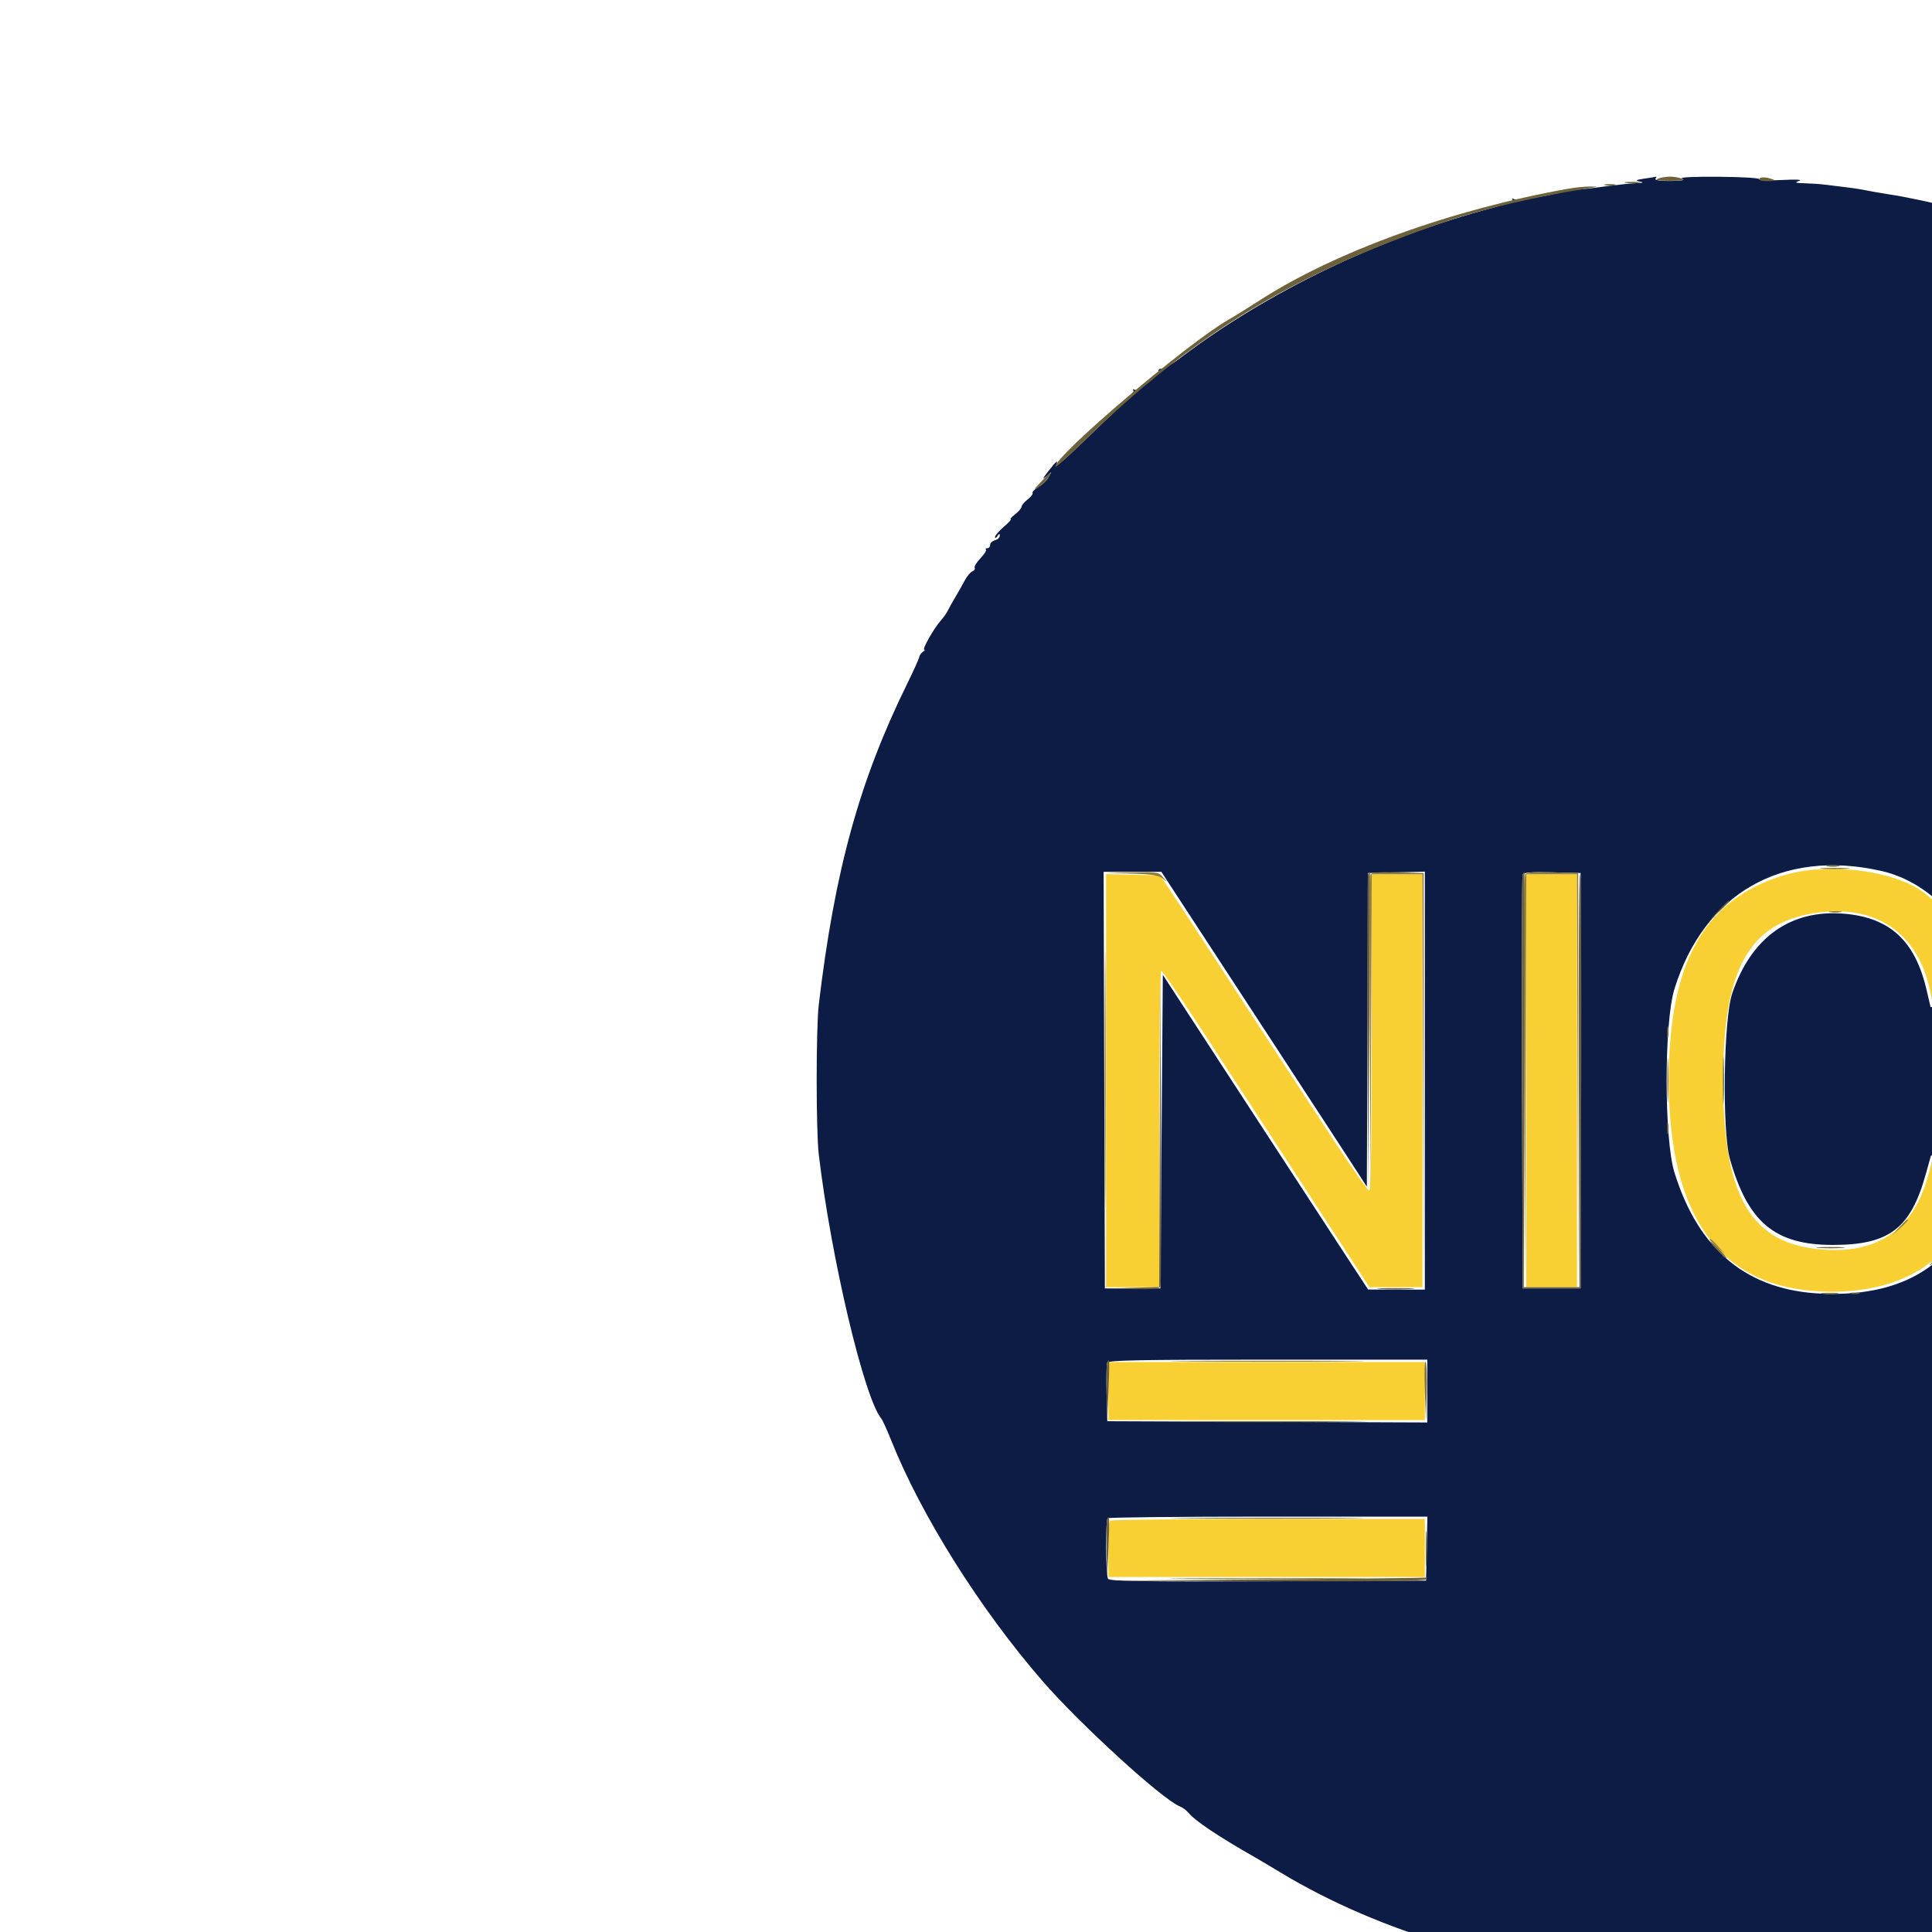 <svg id="svg" version="1.1" xmlns="http://www.w3.org/2000/svg" xmlns:xlink="http://www.w3.org/1999/xlink" width="57" height="57" viewBox="57, 60, 160,60"><g id="svgg"><path id="path0" d="M227.133 57.133 C 227.060 57.207,227.000 58.332,227.000 59.633 L 227.000 62.000 240.700 62.000 L 254.400 62.000 254.400 59.500 L 254.400 57.000 240.833 57.000 C 233.372 57.000,227.207 57.060,227.133 57.133 M227.087 70.862 C 227.031 71.006,227.012 72.154,227.043 73.412 L 227.100 75.700 240.750 75.751 L 254.400 75.803 254.400 73.201 L 254.400 70.600 240.794 70.600 C 229.755 70.600,227.168 70.649,227.087 70.862 M204.800 82.469 C 198.147 84.453,195.200 89.680,195.200 99.500 C 195.200 110.788,199.469 116.646,207.924 116.957 C 214.881 117.214,219.424 114.060,221.006 107.878 C 221.578 105.639,221.714 105.800,219.244 105.800 L 217.089 105.800 216.731 107.187 C 215.490 112.007,212.222 114.105,207.075 113.385 C 201.812 112.648,199.700 108.672,199.700 99.500 C 199.700 90.192,201.841 86.374,207.505 85.587 C 212.404 84.905,215.853 87.293,216.841 92.050 L 217.080 93.200 219.240 93.200 C 220.619 93.200,221.400 93.124,221.400 92.989 C 221.400 89.606,218.274 84.703,215.182 83.236 C 212.361 81.897,207.838 81.563,204.800 82.469 M236.600 82.304 C 229.872 84.138,226.400 89.987,226.400 99.491 C 226.400 110.368,231.024 116.567,239.422 116.947 C 248.744 117.370,253.800 111.234,253.800 99.500 C 253.800 90.235,250.812 84.696,244.685 82.607 C 242.895 81.997,238.354 81.827,236.600 82.304 M148.600 99.493 L 148.600 116.600 150.800 116.600 L 153.000 116.600 153.000 103.500 C 153.000 96.295,153.076 90.400,153.168 90.400 C 153.261 90.400,154.645 92.403,156.243 94.850 C 159.580 99.958,169.204 114.732,169.923 115.850 L 170.406 116.600 172.603 116.600 L 174.800 116.600 174.800 99.500 L 174.800 82.400 172.700 82.400 L 170.600 82.400 170.600 95.500 C 170.600 104.456,170.534 108.600,170.392 108.600 C 170.277 108.600,168.869 106.597,167.264 104.150 C 162.119 96.307,161.518 95.388,158.207 90.300 C 156.416 87.550,154.530 84.670,154.015 83.900 L 153.078 82.500 150.839 82.443 L 148.600 82.387 148.600 99.493 M183.400 99.500 L 183.400 116.600 185.500 116.600 L 187.600 116.600 187.600 99.500 L 187.600 82.400 185.500 82.400 L 183.400 82.400 183.400 99.500 M242.008 85.802 C 247.595 86.861,250.201 92.633,249.421 102.220 C 248.865 109.048,246.408 112.510,241.586 113.256 C 236.747 114.006,232.694 111.036,231.273 105.700 C 230.727 103.652,230.723 95.129,231.266 93.200 C 232.839 87.616,236.885 84.830,242.008 85.802 M148.800 125.200 L 148.800 127.600 161.900 127.600 L 175.000 127.600 175.000 125.200 L 175.000 122.800 161.900 122.800 L 148.800 122.800 148.800 125.200 M148.933 135.933 C 148.860 136.007,148.800 137.087,148.800 138.333 L 148.800 140.600 161.900 140.600 L 175.000 140.600 175.000 138.200 L 175.000 135.800 162.033 135.800 C 154.902 135.800,149.007 135.860,148.933 135.933 " stroke="none" fill="#f8d034" fill-rule="evenodd"></path><path id="path1" d="M193.200 24.790 C 192.463 24.896,192.390 24.940,192.800 25.032 C 193.171 25.116,193.083 25.153,192.457 25.173 C 191.993 25.188,190.603 25.341,189.368 25.513 C 188.133 25.685,186.960 25.784,186.761 25.732 C 186.562 25.680,186.440 25.703,186.489 25.783 C 186.621 25.995,182.686 26.677,182.389 26.493 C 182.239 26.401,182.189 26.420,182.263 26.540 C 182.337 26.660,181.676 26.931,180.644 27.203 C 171.287 29.672,161.969 34.153,154.700 39.680 C 154.040 40.182,153.365 40.572,153.200 40.546 C 153.035 40.521,152.920 40.604,152.944 40.731 C 153.007 41.068,151.246 42.452,150.970 42.282 C 150.835 42.198,150.792 42.225,150.867 42.346 C 150.937 42.460,150.569 42.938,150.047 43.407 C 149.526 43.876,148.027 45.304,146.715 46.580 C 145.403 47.856,144.388 48.743,144.458 48.550 C 144.651 48.026,144.534 48.115,143.796 49.050 C 143.358 49.605,143.287 49.761,143.592 49.500 L 144.058 49.100 143.828 49.540 C 143.701 49.781,143.333 50.135,143.009 50.326 C 142.686 50.517,142.463 50.740,142.513 50.821 C 142.563 50.902,142.378 51.146,142.102 51.363 C 141.826 51.580,141.600 51.851,141.600 51.964 C 141.600 52.078,141.363 52.358,141.073 52.585 C 140.783 52.813,140.618 53.000,140.705 53.000 C 140.793 53.000,140.535 53.281,140.132 53.625 C 139.730 53.969,139.401 54.352,139.403 54.475 C 139.405 54.599,139.493 54.565,139.600 54.400 C 139.747 54.172,139.795 54.165,139.797 54.369 C 139.799 54.517,139.620 54.685,139.400 54.742 C 139.180 54.800,139.000 54.971,139.000 55.123 C 139.000 55.275,138.895 55.400,138.767 55.400 C 138.638 55.400,138.586 55.453,138.651 55.518 C 138.716 55.583,138.508 55.909,138.189 56.243 C 137.869 56.578,137.657 56.930,137.717 57.027 C 137.776 57.124,137.692 57.254,137.528 57.317 C 137.365 57.380,137.082 57.716,136.899 58.065 C 136.717 58.414,136.351 59.060,136.088 59.500 C 135.824 59.940,135.548 60.435,135.475 60.600 C 135.401 60.765,135.144 61.125,134.903 61.400 C 134.326 62.060,133.340 63.799,133.542 63.803 C 133.629 63.805,133.582 63.881,133.437 63.973 C 133.292 64.065,133.151 64.266,133.125 64.420 C 133.098 64.574,132.655 65.555,132.141 66.600 C 128.171 74.668,126.127 82.083,124.807 93.200 C 124.576 95.140,124.576 103.657,124.806 105.600 C 125.824 114.184,128.567 125.774,129.986 127.483 C 130.092 127.610,130.464 128.431,130.814 129.307 C 133.296 135.519,138.186 143.292,143.345 149.227 C 146.472 152.824,153.276 159.033,154.708 159.598 C 154.933 159.686,155.248 159.916,155.408 160.110 C 155.988 160.809,157.893 162.086,160.920 163.807 C 161.261 164.001,162.206 164.563,163.020 165.055 C 179.771 175.189,205.619 177.118,224.800 169.665 C 229.715 167.755,233.289 166.124,234.618 165.184 C 234.903 164.983,235.713 164.515,236.418 164.144 C 239.773 162.381,245.869 157.878,248.996 154.853 C 249.933 153.947,250.763 153.204,250.841 153.202 C 251.929 153.184,260.894 141.456,263.532 136.600 C 264.040 135.665,264.833 134.225,265.295 133.400 C 267.615 129.260,270.678 120.528,271.786 114.900 C 275.860 94.204,271.394 72.068,260.020 56.575 C 259.404 55.736,258.385 54.341,257.756 53.475 C 257.127 52.609,256.227 51.495,255.755 51.000 C 255.284 50.505,254.614 49.740,254.266 49.300 C 253.623 48.487,251.786 46.633,248.900 43.884 C 248.020 43.046,246.474 41.742,245.465 40.986 C 244.456 40.230,243.572 39.517,243.501 39.401 C 243.367 39.184,240.134 36.976,239.600 36.736 C 239.435 36.662,238.625 36.154,237.800 35.607 C 235.548 34.113,232.477 32.484,229.639 31.277 C 228.242 30.684,226.931 30.100,226.724 29.981 C 225.646 29.359,218.525 27.082,216.200 26.615 C 215.595 26.494,214.875 26.349,214.600 26.294 C 214.325 26.238,213.785 26.146,213.400 26.089 C 213.015 26.031,212.475 25.941,212.200 25.889 C 211.925 25.836,211.475 25.750,211.200 25.698 C 210.925 25.645,210.250 25.549,209.700 25.485 C 209.150 25.420,208.430 25.332,208.100 25.289 C 207.770 25.246,207.050 25.196,206.500 25.180 C 205.668 25.154,205.584 25.120,206.000 24.977 C 206.309 24.872,205.748 24.845,204.535 24.908 C 203.450 24.965,202.618 24.933,202.677 24.837 C 202.736 24.742,201.235 24.653,199.342 24.639 C 197.176 24.624,196.048 24.681,196.300 24.793 C 196.586 24.921,196.312 24.976,195.338 24.986 C 194.478 24.995,194.022 24.926,194.100 24.800 C 194.168 24.690,194.196 24.614,194.162 24.630 C 194.128 24.647,193.695 24.718,193.200 24.790 M254.556 59.550 L 254.500 62.300 240.700 62.300 L 226.900 62.300 226.844 59.811 C 226.812 58.442,226.832 57.205,226.887 57.061 C 226.968 56.850,229.621 56.800,240.799 56.800 L 254.611 56.800 254.556 59.550 M254.600 73.201 L 254.600 76.003 240.750 75.951 L 226.900 75.900 226.844 73.411 C 226.812 72.042,226.832 70.805,226.887 70.661 C 226.968 70.450,229.620 70.400,240.794 70.400 L 254.600 70.400 254.600 73.201 M212.777 82.121 C 217.218 83.115,220.797 87.346,221.512 92.450 L 221.645 93.400 219.264 93.400 L 216.883 93.400 216.545 91.959 C 215.594 87.908,213.517 85.990,209.732 85.671 C 205.289 85.296,202.021 87.625,200.451 92.284 C 199.735 94.411,199.607 103.668,200.262 105.974 C 201.756 111.238,203.987 113.100,208.796 113.100 C 213.465 113.099,215.232 111.745,216.496 107.200 L 216.913 105.700 219.257 105.644 C 221.976 105.578,221.835 105.418,221.211 107.857 C 219.567 114.284,215.138 117.397,208.000 117.140 C 201.764 116.917,197.681 113.589,195.667 107.090 C 194.809 104.323,194.809 94.677,195.667 91.910 C 198.124 83.983,204.582 80.288,212.777 82.121 M243.777 82.116 C 251.468 83.866,255.694 93.634,253.702 105.056 C 252.379 112.644,247.320 117.187,240.182 117.197 C 230.246 117.211,224.748 108.386,226.390 95.060 C 227.575 85.440,234.788 80.071,243.777 82.116 M155.304 85.450 C 156.472 87.238,159.604 92.030,162.264 96.101 C 164.924 100.172,167.797 104.577,168.649 105.891 L 170.197 108.279 170.249 95.290 L 170.300 82.300 172.650 82.244 L 175.000 82.187 175.000 99.494 L 175.000 116.800 172.650 116.796 L 170.300 116.792 168.369 113.846 C 167.306 112.226,164.034 107.210,161.097 102.700 C 158.160 98.190,155.204 93.651,154.528 92.614 L 153.300 90.728 153.200 103.714 L 153.100 116.700 150.800 116.700 L 148.500 116.700 148.449 99.450 L 148.398 82.200 150.789 82.200 L 153.181 82.200 155.304 85.450 M187.900 99.500 L 187.900 116.700 185.500 116.700 L 183.100 116.700 183.048 99.700 C 183.020 90.350,183.041 82.585,183.095 82.444 C 183.168 82.251,183.774 82.201,185.546 82.244 L 187.900 82.300 187.900 99.500 M237.519 86.199 C 235.235 86.928,233.411 88.616,232.313 91.016 C 230.463 95.059,230.520 104.139,232.421 108.140 C 235.475 114.565,244.525 114.865,247.677 108.645 C 249.709 104.636,249.781 94.891,247.810 90.664 C 245.998 86.777,241.635 84.884,237.519 86.199 M175.200 125.201 L 175.200 127.803 161.950 127.751 L 148.700 127.700 148.643 125.412 C 148.612 124.154,148.631 123.006,148.687 122.862 C 148.768 122.650,151.285 122.600,161.994 122.600 L 175.200 122.600 175.200 125.201 M175.156 138.250 L 175.100 140.900 162.013 140.951 C 151.675 140.992,148.892 140.950,148.766 140.751 C 148.573 140.448,148.544 135.923,148.733 135.733 C 148.807 135.660,154.794 135.600,162.039 135.600 L 175.212 135.600 175.156 138.250 " stroke="none" fill="#0c1c44" fill-rule="evenodd"></path><path id="path2" d="M194.300 24.800 C 194.026 24.918,194.342 24.972,195.300 24.972 C 196.258 24.972,196.574 24.918,196.300 24.800 C 196.080 24.705,195.630 24.628,195.300 24.628 C 194.970 24.628,194.520 24.705,194.300 24.800 M202.700 24.799 C 202.626 24.920,202.874 25.000,203.322 25.000 C 204.152 25.000,204.164 24.920,203.362 24.727 C 203.066 24.657,202.769 24.689,202.700 24.799 M191.650 25.143 C 191.953 25.189,192.447 25.189,192.750 25.143 C 193.053 25.097,192.805 25.060,192.200 25.060 C 191.595 25.060,191.347 25.097,191.650 25.143 M189.952 25.341 C 190.201 25.389,190.561 25.387,190.752 25.337 C 190.944 25.287,190.740 25.248,190.300 25.250 C 189.860 25.253,189.704 25.294,189.952 25.341 M186.900 25.623 C 177.241 27.340,167.558 30.844,161.300 34.886 C 160.420 35.455,159.250 36.180,158.700 36.497 C 155.264 38.480,144.400 47.713,144.400 48.651 C 144.400 48.760,145.458 47.815,146.750 46.551 C 155.771 37.729,164.244 32.599,176.900 28.296 C 179.767 27.321,184.439 26.233,188.400 25.618 C 189.364 25.468,189.401 25.447,188.700 25.446 C 188.260 25.445,187.450 25.525,186.900 25.623 M143.189 49.927 C 142.557 50.593,142.546 50.624,143.058 50.298 C 143.524 50.002,144.173 49.200,143.946 49.200 C 143.909 49.200,143.568 49.527,143.189 49.927 M226.887 57.061 C 226.832 57.205,226.812 58.442,226.844 59.811 L 226.900 62.300 240.600 62.302 L 254.300 62.304 240.639 62.251 L 226.978 62.197 227.039 59.498 C 227.099 56.828,227.082 56.553,226.887 57.061 M226.933 70.533 C 226.749 70.718,226.765 75.754,226.950 75.870 C 227.032 75.921,227.073 74.757,227.039 73.283 L 226.978 70.603 240.839 70.550 L 254.700 70.497 240.883 70.449 C 233.284 70.422,227.007 70.460,226.933 70.533 M208.350 81.741 C 208.597 81.789,209.003 81.789,209.250 81.741 C 209.498 81.693,209.295 81.654,208.800 81.654 C 208.305 81.654,208.103 81.693,208.350 81.741 M239.653 81.744 C 239.957 81.789,240.407 81.788,240.653 81.741 C 240.899 81.693,240.650 81.656,240.100 81.657 C 239.550 81.659,239.349 81.698,239.653 81.744 M170.292 82.450 C 170.239 82.588,170.220 88.505,170.248 95.600 L 170.300 108.500 170.400 95.350 C 170.455 88.117,170.475 82.200,170.444 82.200 C 170.413 82.200,170.344 82.313,170.292 82.450 M183.092 82.450 C 183.040 82.588,183.020 90.350,183.048 99.700 L 183.100 116.700 185.500 116.700 L 187.900 116.700 187.951 99.611 C 187.979 90.212,187.934 82.454,187.851 82.371 C 187.768 82.288,187.723 89.955,187.752 99.410 L 187.804 116.600 185.500 116.600 L 183.196 116.600 183.248 99.400 C 183.277 89.940,183.275 82.200,183.244 82.200 C 183.213 82.200,183.145 82.313,183.092 82.450 M199.291 85.450 L 198.500 86.300 199.350 85.509 C 200.140 84.774,200.292 84.600,200.141 84.600 C 200.108 84.600,199.725 84.983,199.291 85.450 M230.589 85.550 L 229.900 86.300 230.650 85.611 C 231.063 85.232,231.400 84.894,231.400 84.861 C 231.400 84.708,231.231 84.852,230.589 85.550 M246.000 88.100 C 246.373 88.485,246.723 88.800,246.778 88.800 C 246.833 88.800,246.573 88.485,246.200 88.100 C 245.827 87.715,245.477 87.400,245.422 87.400 C 245.367 87.400,245.627 87.715,246.000 88.100 M153.048 103.743 L 153.000 116.587 150.750 116.651 L 148.500 116.714 150.756 116.757 C 152.410 116.789,153.038 116.733,153.108 116.550 C 153.161 116.413,153.180 110.585,153.150 103.600 L 153.097 90.900 153.048 103.743 M195.050 95.500 C 195.053 95.940,195.094 96.096,195.141 95.848 C 195.189 95.599,195.187 95.239,195.137 95.048 C 195.087 94.856,195.048 95.060,195.050 95.500 M226.246 96.400 C 226.246 96.785,226.288 96.942,226.338 96.750 C 226.388 96.558,226.388 96.243,226.338 96.050 C 226.288 95.858,226.246 96.015,226.246 96.400 M249.283 99.400 C 249.283 101.435,249.313 102.267,249.349 101.250 C 249.385 100.233,249.385 98.567,249.349 97.550 C 249.313 96.532,249.283 97.365,249.283 99.400 M199.681 99.500 C 199.681 101.260,199.712 101.953,199.749 101.041 C 199.786 100.128,199.786 98.688,199.748 97.841 C 199.711 96.993,199.681 97.740,199.681 99.500 M230.879 99.400 C 230.879 100.995,230.911 101.648,230.949 100.850 C 230.986 100.053,230.986 98.748,230.949 97.950 C 230.911 97.153,230.879 97.805,230.879 99.400 M226.246 102.600 C 226.246 102.985,226.288 103.142,226.338 102.950 C 226.388 102.758,226.388 102.442,226.338 102.250 C 226.288 102.058,226.246 102.215,226.246 102.600 M195.050 103.500 C 195.053 103.940,195.094 104.096,195.141 103.848 C 195.189 103.599,195.187 103.239,195.137 103.048 C 195.087 102.856,195.048 103.060,195.050 103.500 M221.351 106.100 C 221.404 106.375,221.481 106.600,221.523 106.600 C 221.565 106.600,221.600 106.375,221.600 106.100 C 221.600 105.825,221.522 105.600,221.428 105.600 C 221.333 105.600,221.298 105.825,221.351 106.100 M234.100 110.800 C 234.530 111.240,234.926 111.600,234.981 111.600 C 235.036 111.600,234.730 111.240,234.300 110.800 C 233.870 110.360,233.474 110.000,233.419 110.000 C 233.364 110.000,233.670 110.360,234.100 110.800 M246.091 110.850 L 245.300 111.700 246.150 110.909 C 246.940 110.174,247.092 110.000,246.941 110.000 C 246.908 110.000,246.525 110.383,246.091 110.850 M199.200 113.500 C 199.573 113.885,199.923 114.200,199.978 114.200 C 200.033 114.200,199.773 113.885,199.400 113.500 C 199.027 113.115,198.677 112.800,198.622 112.800 C 198.567 112.800,198.827 113.115,199.200 113.500 M207.650 113.347 C 208.173 113.388,209.028 113.388,209.550 113.347 C 210.072 113.306,209.645 113.272,208.600 113.272 C 207.555 113.272,207.128 113.306,207.650 113.347 M217.789 113.950 L 217.100 114.700 217.850 114.011 C 218.548 113.369,218.692 113.200,218.539 113.200 C 218.506 113.200,218.168 113.538,217.789 113.950 M171.350 116.748 C 172.038 116.787,173.163 116.787,173.850 116.748 C 174.538 116.709,173.975 116.677,172.600 116.677 C 171.225 116.677,170.663 116.709,171.350 116.748 M210.250 117.138 C 210.443 117.188,210.757 117.188,210.950 117.138 C 211.143 117.088,210.985 117.046,210.600 117.046 C 210.215 117.046,210.058 117.088,210.250 117.138 M241.650 117.138 C 241.843 117.188,242.157 117.188,242.350 117.138 C 242.543 117.088,242.385 117.046,242.000 117.046 C 241.615 117.046,241.457 117.088,241.650 117.138 M148.687 122.862 C 148.631 123.006,148.612 124.154,148.644 125.412 L 148.702 127.700 148.801 125.150 C 148.899 122.632,148.884 122.347,148.687 122.862 M148.687 135.862 C 148.631 136.006,148.612 137.154,148.644 138.412 L 148.702 140.700 148.801 138.150 C 148.899 135.632,148.884 135.347,148.687 135.862 M161.900 140.800 L 148.700 140.904 161.838 140.952 C 170.433 140.983,175.019 140.931,175.100 140.800 C 175.168 140.690,175.196 140.622,175.162 140.648 C 175.128 140.674,169.160 140.743,161.900 140.800 " stroke="none" fill="#6d623c" fill-rule="evenodd"></path><path id="path3" d="M233.965 75.950 C 237.740 75.980,243.860 75.980,247.565 75.950 C 251.269 75.919,248.180 75.895,240.700 75.895 C 233.220 75.895,230.189 75.919,233.965 75.950 M148.496 99.500 C 148.496 108.960,148.520 112.801,148.550 108.035 C 148.580 103.269,148.580 95.529,148.550 90.835 C 148.520 86.141,148.496 90.040,148.496 99.500 M218.150 105.747 C 218.728 105.788,219.673 105.788,220.250 105.747 C 220.828 105.707,220.355 105.674,219.200 105.674 C 218.045 105.674,217.572 105.707,218.150 105.747 M174.999 125.159 L 175.098 127.700 175.156 125.317 C 175.187 124.006,175.143 122.862,175.057 122.776 C 174.970 122.689,174.945 123.762,174.999 125.159 M155.465 135.750 C 159.075 135.780,164.925 135.780,168.465 135.750 C 172.004 135.719,169.050 135.694,161.900 135.694 C 154.750 135.694,151.854 135.719,155.465 135.750 M175.076 138.300 C 175.077 139.620,175.109 140.134,175.148 139.442 C 175.187 138.750,175.187 137.670,175.148 137.042 C 175.108 136.414,175.076 136.980,175.076 138.300 " stroke="none" fill="#82743c" fill-rule="evenodd"></path><path id="path4" d="M227.131 56.950 C 227.047 57.086,237.063 57.084,249.500 56.946 C 252.140 56.917,248.208 56.872,240.762 56.846 C 233.316 56.821,227.182 56.867,227.131 56.950 M254.443 59.449 L 254.400 61.997 240.650 62.050 L 226.900 62.103 240.656 62.151 C 251.838 62.191,254.431 62.151,254.513 61.938 C 254.568 61.794,254.585 60.602,254.550 59.288 L 254.486 56.900 254.443 59.449 M254.478 73.200 C 254.478 74.685,254.510 75.293,254.548 74.550 C 254.587 73.808,254.587 72.593,254.548 71.850 C 254.510 71.108,254.478 71.715,254.478 73.200 M207.957 81.948 C 208.538 81.988,209.438 81.988,209.957 81.947 C 210.476 81.906,210.000 81.873,208.900 81.873 C 207.800 81.874,207.376 81.907,207.957 81.948 M239.157 81.948 C 239.738 81.988,240.638 81.988,241.157 81.947 C 241.676 81.906,241.200 81.873,240.100 81.873 C 239.000 81.874,238.576 81.907,239.157 81.948 M150.692 82.350 C 152.403 82.400,152.974 82.490,153.292 82.757 C 153.698 83.098,153.698 83.098,153.319 82.650 C 152.962 82.228,152.801 82.203,150.719 82.242 L 148.500 82.285 150.692 82.350 M170.495 82.443 C 170.441 82.584,170.420 88.550,170.450 95.700 L 170.503 108.700 170.551 95.550 L 170.600 82.400 172.699 82.400 L 174.798 82.400 174.851 99.550 L 174.903 116.700 174.902 99.500 L 174.900 82.300 172.746 82.243 C 171.135 82.201,170.568 82.251,170.495 82.443 M183.295 82.443 C 183.241 82.584,183.220 90.350,183.250 99.700 L 183.302 116.700 183.351 99.550 L 183.400 82.400 185.499 82.400 L 187.598 82.400 187.651 99.550 L 187.703 116.700 187.702 99.500 L 187.700 82.300 185.546 82.243 C 183.935 82.201,183.368 82.251,183.295 82.443 M230.800 85.500 C 230.314 85.995,229.962 86.400,230.017 86.400 C 230.072 86.400,230.514 85.995,231.000 85.500 C 231.486 85.005,231.838 84.600,231.783 84.600 C 231.728 84.600,231.286 85.005,230.800 85.500 M208.550 85.541 C 208.798 85.589,209.203 85.589,209.450 85.541 C 209.697 85.493,209.495 85.454,209.000 85.454 C 208.505 85.454,208.303 85.493,208.550 85.541 M234.000 88.100 C 233.514 88.595,233.162 89.000,233.217 89.000 C 233.272 89.000,233.714 88.595,234.200 88.100 C 234.686 87.605,235.038 87.200,234.983 87.200 C 234.928 87.200,234.486 87.605,234.000 88.100 M246.200 88.100 C 246.573 88.485,246.923 88.800,246.978 88.800 C 247.033 88.800,246.773 88.485,246.400 88.100 C 246.027 87.715,245.677 87.400,245.622 87.400 C 245.567 87.400,245.827 87.715,246.200 88.100 M218.257 93.348 C 218.894 93.388,219.884 93.387,220.457 93.347 C 221.031 93.307,220.510 93.274,219.300 93.275 C 218.090 93.275,217.621 93.308,218.257 93.348 M230.846 95.800 C 230.846 96.185,230.888 96.343,230.938 96.150 C 230.988 95.958,230.988 95.642,230.938 95.450 C 230.888 95.258,230.846 95.415,230.846 95.800 M253.880 99.400 C 253.880 101.105,253.911 101.803,253.949 100.950 C 253.986 100.098,253.986 98.703,253.949 97.850 C 253.911 96.998,253.880 97.695,253.880 99.400 M195.080 99.500 C 195.080 101.150,195.111 101.798,195.149 100.941 C 195.186 100.083,195.186 98.733,195.148 97.941 C 195.110 97.148,195.080 97.850,195.080 99.500 M226.273 99.500 C 226.274 100.600,226.307 101.024,226.348 100.443 C 226.388 99.862,226.388 98.962,226.347 98.443 C 226.306 97.924,226.273 98.400,226.273 99.500 M249.471 99.500 C 249.470 100.490,249.504 100.920,249.546 100.456 C 249.588 99.992,249.589 99.182,249.547 98.656 C 249.506 98.130,249.472 98.510,249.471 99.500 M246.087 111.050 L 245.500 111.700 246.150 111.113 C 246.756 110.565,246.892 110.400,246.737 110.400 C 246.703 110.400,246.410 110.692,246.087 111.050 M214.287 111.650 L 213.700 112.300 214.350 111.713 C 214.956 111.165,215.092 111.000,214.937 111.000 C 214.903 111.000,214.610 111.293,214.287 111.650 M198.600 112.663 C 198.600 112.697,198.893 112.990,199.250 113.313 L 199.900 113.900 199.313 113.250 C 198.765 112.644,198.600 112.508,198.600 112.663 M217.600 113.900 C 217.114 114.395,216.762 114.800,216.817 114.800 C 216.872 114.800,217.314 114.395,217.800 113.900 C 218.286 113.405,218.638 113.000,218.583 113.000 C 218.528 113.000,218.086 113.405,217.600 113.900 M239.550 113.345 C 239.907 113.389,240.493 113.389,240.850 113.345 C 241.207 113.300,240.915 113.264,240.200 113.264 C 239.485 113.264,239.193 113.300,239.550 113.345 M207.954 117.145 C 208.313 117.189,208.853 117.189,209.154 117.143 C 209.454 117.097,209.160 117.061,208.500 117.062 C 207.840 117.063,207.594 117.100,207.954 117.145 M239.650 117.143 C 239.953 117.189,240.447 117.189,240.750 117.143 C 241.053 117.097,240.805 117.060,240.200 117.060 C 239.595 117.060,239.347 117.097,239.650 117.143 M155.465 122.750 C 159.075 122.780,164.925 122.780,168.465 122.750 C 172.004 122.719,169.050 122.694,161.900 122.694 C 154.750 122.694,151.854 122.719,155.465 122.750 M155.365 127.750 C 159.030 127.780,164.970 127.780,168.565 127.750 C 172.159 127.719,169.160 127.694,161.900 127.694 C 154.640 127.694,151.699 127.719,155.365 127.750 M155.365 140.750 C 159.030 140.780,164.970 140.780,168.565 140.750 C 172.159 140.719,169.160 140.694,161.900 140.694 C 154.640 140.694,151.699 140.719,155.365 140.750 " stroke="none" fill="#8d7c3c" fill-rule="evenodd"></path></g></svg>
